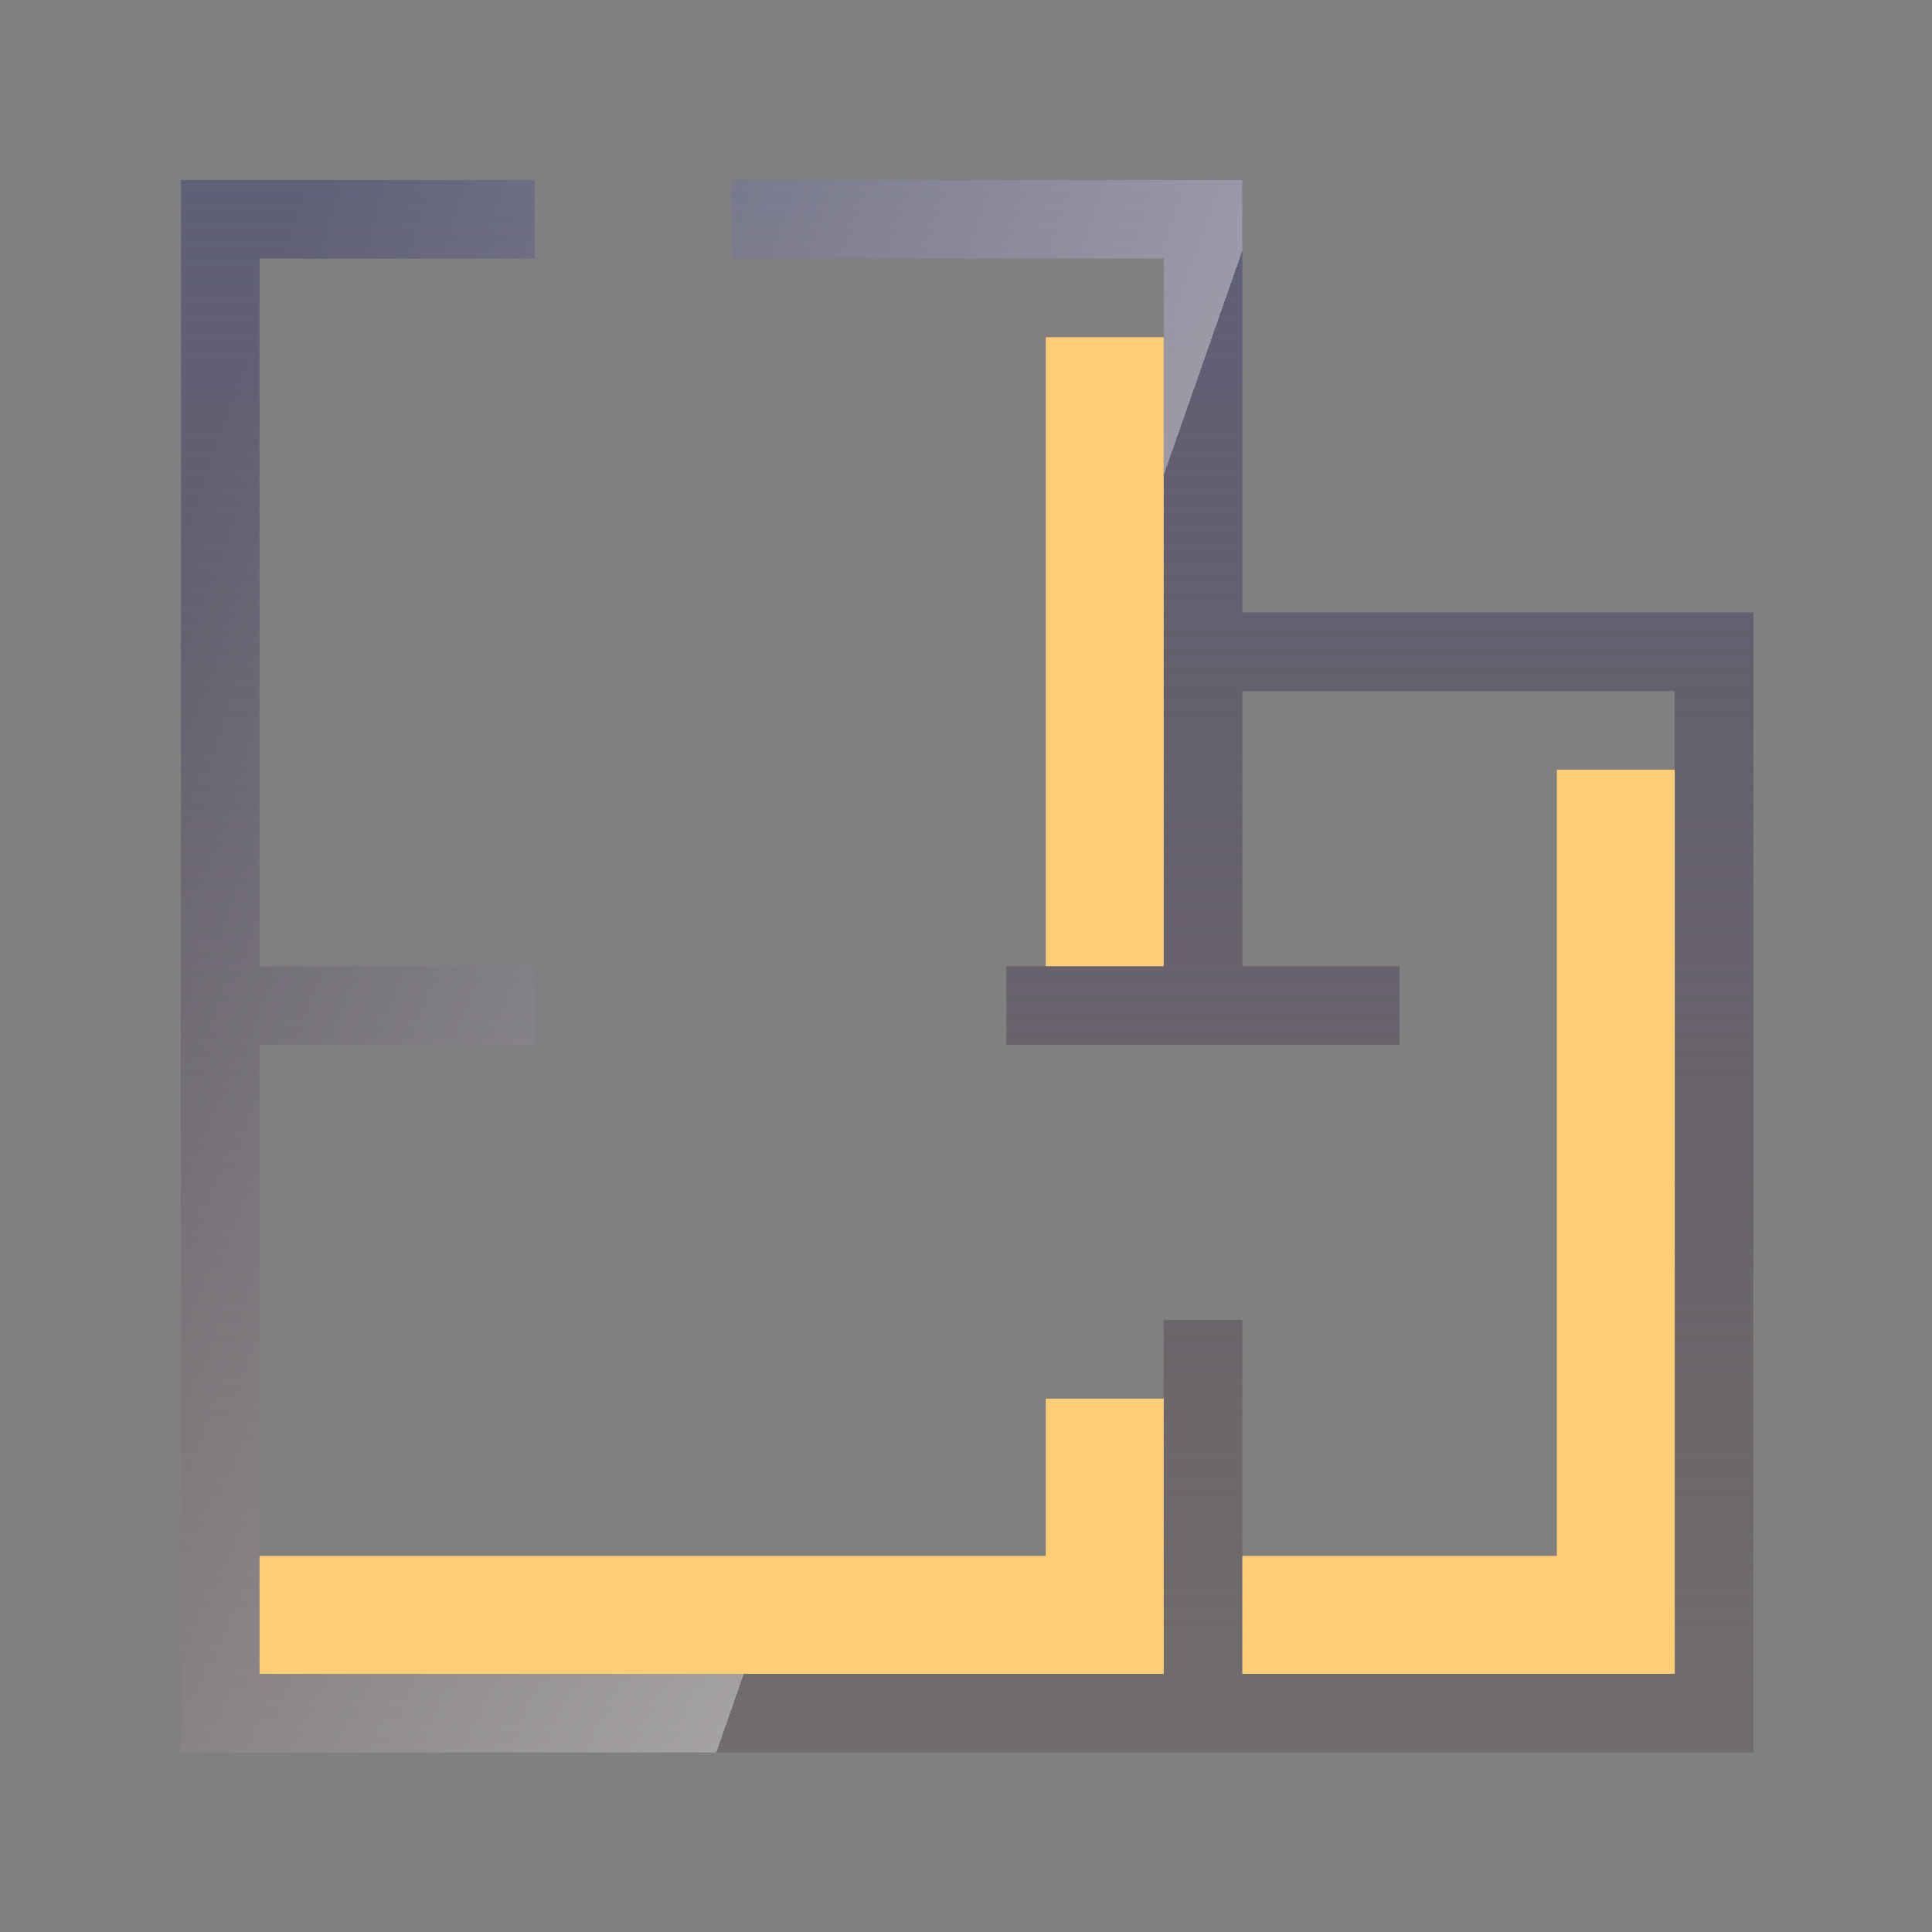<svg width="72" height="72" viewBox="0 0 72 72" fill="none" xmlns="http://www.w3.org/2000/svg">
<rect x="0" y="0" width="72" height="72" fill="#808080" stroke="none"/>
<path d="M46.298 22.823V6.708H27.253V9.638H43.368V36.008H37.508V38.938H52.158V36.008H46.298V25.753H62.413V62.379H46.298V49.194H43.368V62.379H9.672V38.938H19.927V36.008H9.672V9.638H19.927V6.708H6.742V65.309H65.344V22.823H46.298Z" fill="url(#paint0_linear_81_454)"/>
<path d="M46.298 22.823V6.708H27.253V9.638H43.368V36.008H37.508V38.938H52.158V36.008H46.298V25.753H62.413V62.379H46.298V49.194H43.368V62.379H9.672V38.938H19.927V36.008H9.672V9.638H19.927V6.708H6.742V65.309H65.344V22.823H46.298Z" fill="url(#paint1_linear_81_454)" fill-opacity="0.6"/>
<path d="M58.018 28.683V57.984H46.298V62.379H62.413V28.683H58.018ZM38.973 57.984H9.672V62.379H43.368V52.124H38.973V57.984ZM38.973 12.568H43.368V36.008H38.973V12.568Z" fill="#FFCD75"/>
<defs>
<linearGradient id="paint0_linear_81_454" x1="36.043" y1="6.708" x2="36.043" y2="65.309" gradientUnits="userSpaceOnUse">
<stop stop-color="#5F5F77"/>
<stop offset="1" stop-color="#55474B" stop-opacity="0.35"/>
</linearGradient>
<linearGradient id="paint1_linear_81_454" x1="64.828" y1="35.473" x2="8.273" y2="15.662" gradientUnits="userSpaceOnUse">
<stop offset="0.436" stop-color="white" stop-opacity="0"/>
<stop offset="0.436" stop-color="white" stop-opacity="0.609"/>
<stop offset="1" stop-color="white" stop-opacity="0"/>
</linearGradient>
</defs>
</svg>
